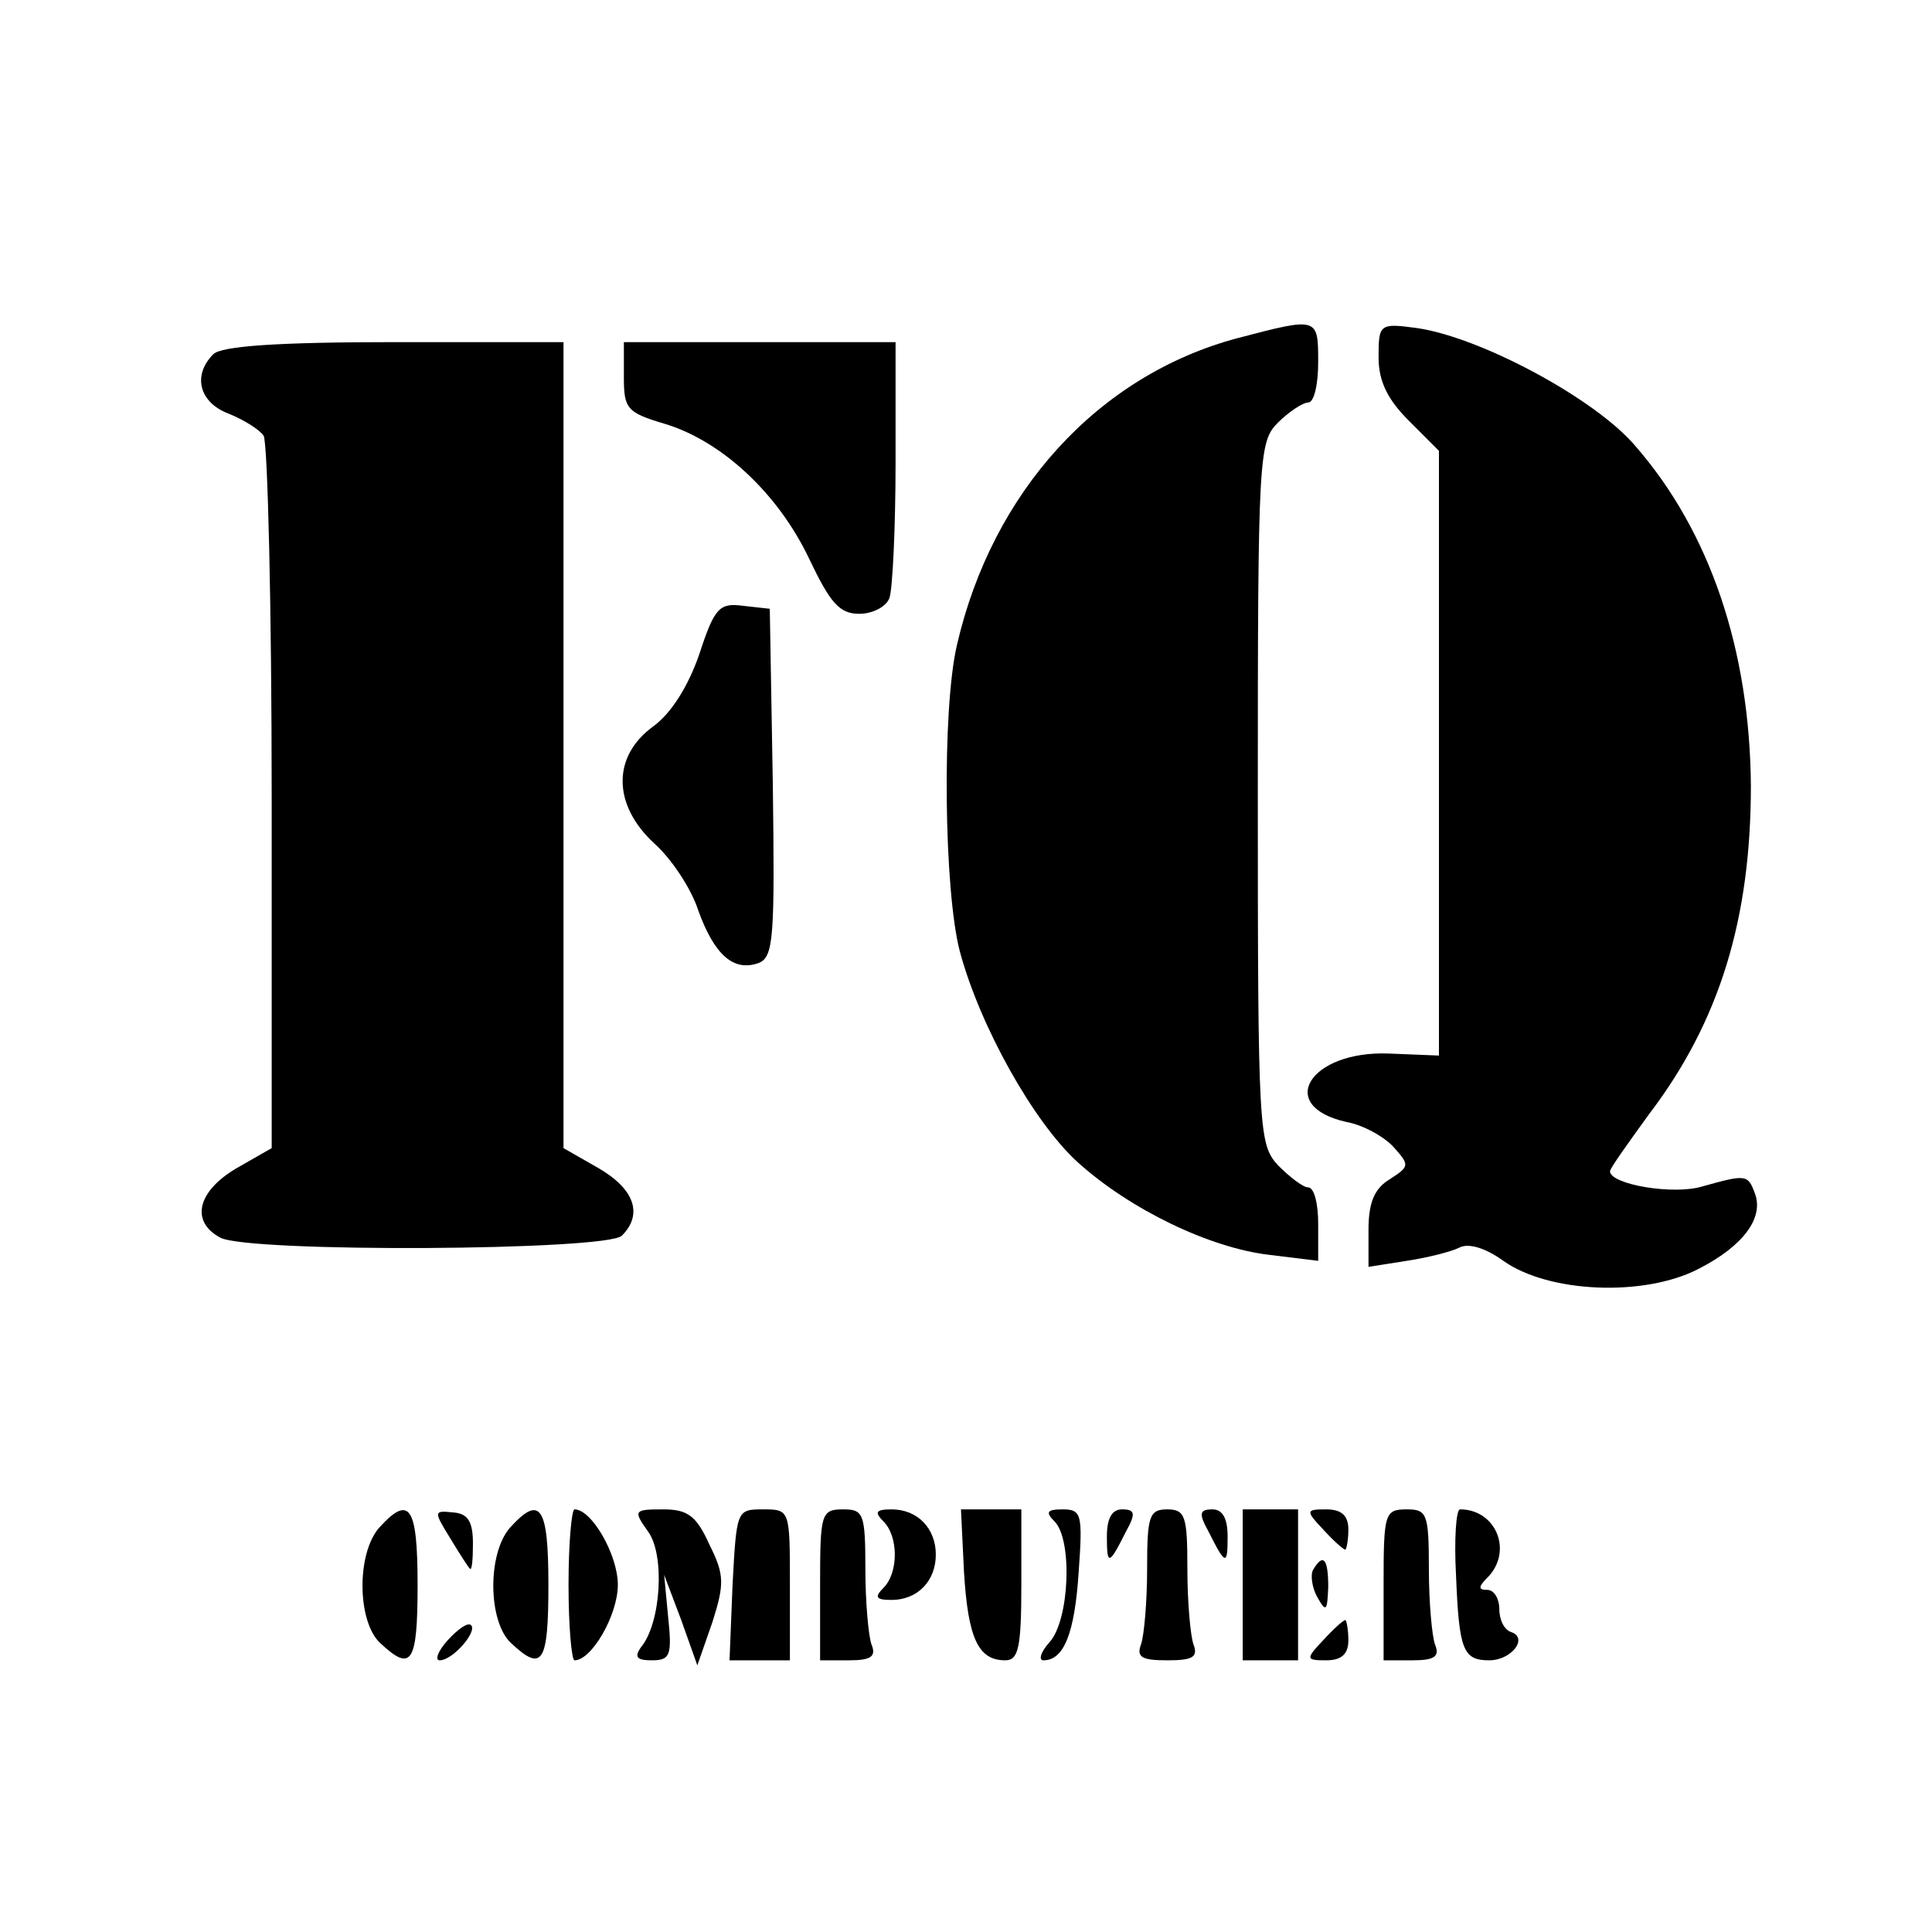 <?xml version="1.0" standalone="no"?>
<!DOCTYPE svg PUBLIC "-//W3C//DTD SVG 20010904//EN"
 "http://www.w3.org/TR/2001/REC-SVG-20010904/DTD/svg10.dtd">
<svg version="1.0" xmlns="http://www.w3.org/2000/svg"
 width="192pt" height="192pt" viewBox="0 0 192 192"
 preserveAspectRatio="xMidYMid meet">

<g transform="translate(0,192) scale(0.1,-0.1)"
fill="#000000" stroke="none">
<path d="M1230 1584 c-139 -37 -244 -153 -279 -305 -15 -64 -13 -245 3 -305
20 -74 73 -169 117 -209 52 -47 131 -85 190 -92 l49 -6 0 37 c0 20 -4 36 -10
36 -5 0 -18 10 -30 22 -19 21 -20 33 -20 370 0 335 1 349 20 368 11 11 25 20
30 20 6 0 10 18 10 40 0 45 0 45 -80 24z"/>
<path d="M1370 1565 c0 -24 9 -42 30 -63 l30 -30 0 -301 0 -300 -50 2 c-78 3
-113 -52 -42 -68 17 -3 38 -15 47 -25 16 -18 16 -19 -4 -32 -15 -9 -21 -23
-21 -50 l0 -37 38 6 c20 3 44 9 52 13 9 5 26 0 44 -13 45 -32 140 -36 194 -8
45 23 65 51 56 75 -7 19 -9 19 -52 7 -29 -9 -92 2 -92 15 0 3 18 28 39 57 70
92 101 194 101 326 -1 134 -40 252 -115 338 -40 47 -154 108 -217 117 -37 5
-38 4 -38 -29z"/>
<path d="M212 1568 c-21 -21 -14 -48 15 -59 15 -6 31 -16 35 -22 4 -7 8 -169
8 -360 l0 -348 -35 -20 c-39 -23 -46 -53 -16 -69 29 -15 384 -13 399 2 21 21
13 46 -23 67 l-35 20 0 401 0 400 -168 0 c-117 0 -172 -4 -180 -12z"/>
<path d="M620 1545 c0 -31 3 -35 40 -46 57 -17 113 -69 144 -134 21 -44 30
-55 50 -55 13 0 27 7 30 16 3 9 6 69 6 135 l0 119 -135 0 -135 0 0 -35z"/>
<path d="M695 1270 c-11 -32 -28 -59 -46 -72 -41 -30 -40 -78 1 -116 17 -15
37 -45 44 -67 16 -44 35 -61 60 -52 15 6 16 26 14 179 l-3 173 -27 3 c-23 3
-28 -2 -43 -48z"/>
<path d="M377 402 c-23 -26 -22 -94 1 -115 31 -29 37 -20 37 58 0 78 -8 90
-38 57z"/>
<path d="M447 392 c9 -15 18 -29 20 -31 2 -2 3 9 3 25 0 22 -5 30 -20 31 -19
2 -19 1 -3 -25z"/>
<path d="M507 402 c-23 -26 -22 -94 1 -115 31 -29 37 -20 37 58 0 78 -8 90
-38 57z"/>
<path d="M565 345 c0 -41 3 -75 6 -75 17 0 43 45 43 75 0 30 -26 75 -43 75 -3
0 -6 -34 -6 -75z"/>
<path d="M644 398 c17 -23 13 -91 -7 -115 -7 -10 -4 -13 11 -13 18 0 20 5 16
43 l-4 42 17 -45 16 -45 15 43 c12 38 12 47 -3 77 -13 29 -22 35 -46 35 -29 0
-30 -1 -15 -22z"/>
<path d="M728 345 l-3 -75 30 0 30 0 0 75 c0 75 0 75 -27 75 -26 0 -26 -1 -30
-75z"/>
<path d="M815 345 l0 -75 29 0 c22 0 27 4 22 16 -3 9 -6 42 -6 75 0 55 -2 59
-22 59 -22 0 -23 -4 -23 -75z"/>
<path d="M878 408 c15 -15 15 -51 0 -66 -9 -9 -8 -12 8 -12 26 0 44 19 44 45
0 26 -18 45 -44 45 -16 0 -17 -3 -8 -12z"/>
<path d="M958 358 c4 -66 14 -88 41 -88 13 0 16 12 16 75 l0 75 -30 0 -30 0 3
-62z"/>
<path d="M1048 408 c18 -18 15 -98 -5 -120 -9 -10 -11 -18 -6 -18 20 0 31 26
35 88 4 57 3 62 -16 62 -16 0 -17 -3 -8 -12z"/>
<path d="M1100 393 c0 -29 2 -29 19 5 10 18 9 22 -4 22 -10 0 -15 -9 -15 -27z"/>
<path d="M1140 361 c0 -33 -3 -66 -6 -75 -5 -13 1 -16 26 -16 25 0 31 3 26 16
-3 9 -6 42 -6 75 0 52 -2 59 -20 59 -18 0 -20 -7 -20 -59z"/>
<path d="M1201 398 c17 -34 19 -34 19 -5 0 18 -5 27 -15 27 -13 0 -14 -4 -4
-22z"/>
<path d="M1235 345 l0 -75 28 0 27 0 0 75 0 75 -27 0 -28 0 0 -75z"/>
<path d="M1315 400 c10 -11 20 -20 22 -20 1 0 3 9 3 20 0 14 -7 20 -22 20 -20
0 -21 -1 -3 -20z"/>
<path d="M1375 345 l0 -75 29 0 c22 0 27 4 22 16 -3 9 -6 42 -6 75 0 55 -2 59
-22 59 -22 0 -23 -4 -23 -75z"/>
<path d="M1447 354 c3 -74 7 -84 33 -84 22 0 39 22 22 28 -7 2 -12 12 -12 23
0 10 -5 19 -12 19 -9 0 -9 3 0 12 26 26 9 68 -27 68 -4 0 -6 -30 -4 -66z"/>
<path d="M1305 360 c-3 -5 -1 -18 4 -27 9 -16 10 -14 11 10 0 28 -5 34 -15 17z"/>
<path d="M445 290 c-10 -11 -13 -20 -8 -20 13 0 38 29 31 35 -3 3 -13 -4 -23
-15z"/>
<path d="M1315 290 c-18 -19 -17 -20 3 -20 15 0 22 6 22 20 0 11 -2 20 -3 20
-2 0 -12 -9 -22 -20z"/>
</g>
</svg>
